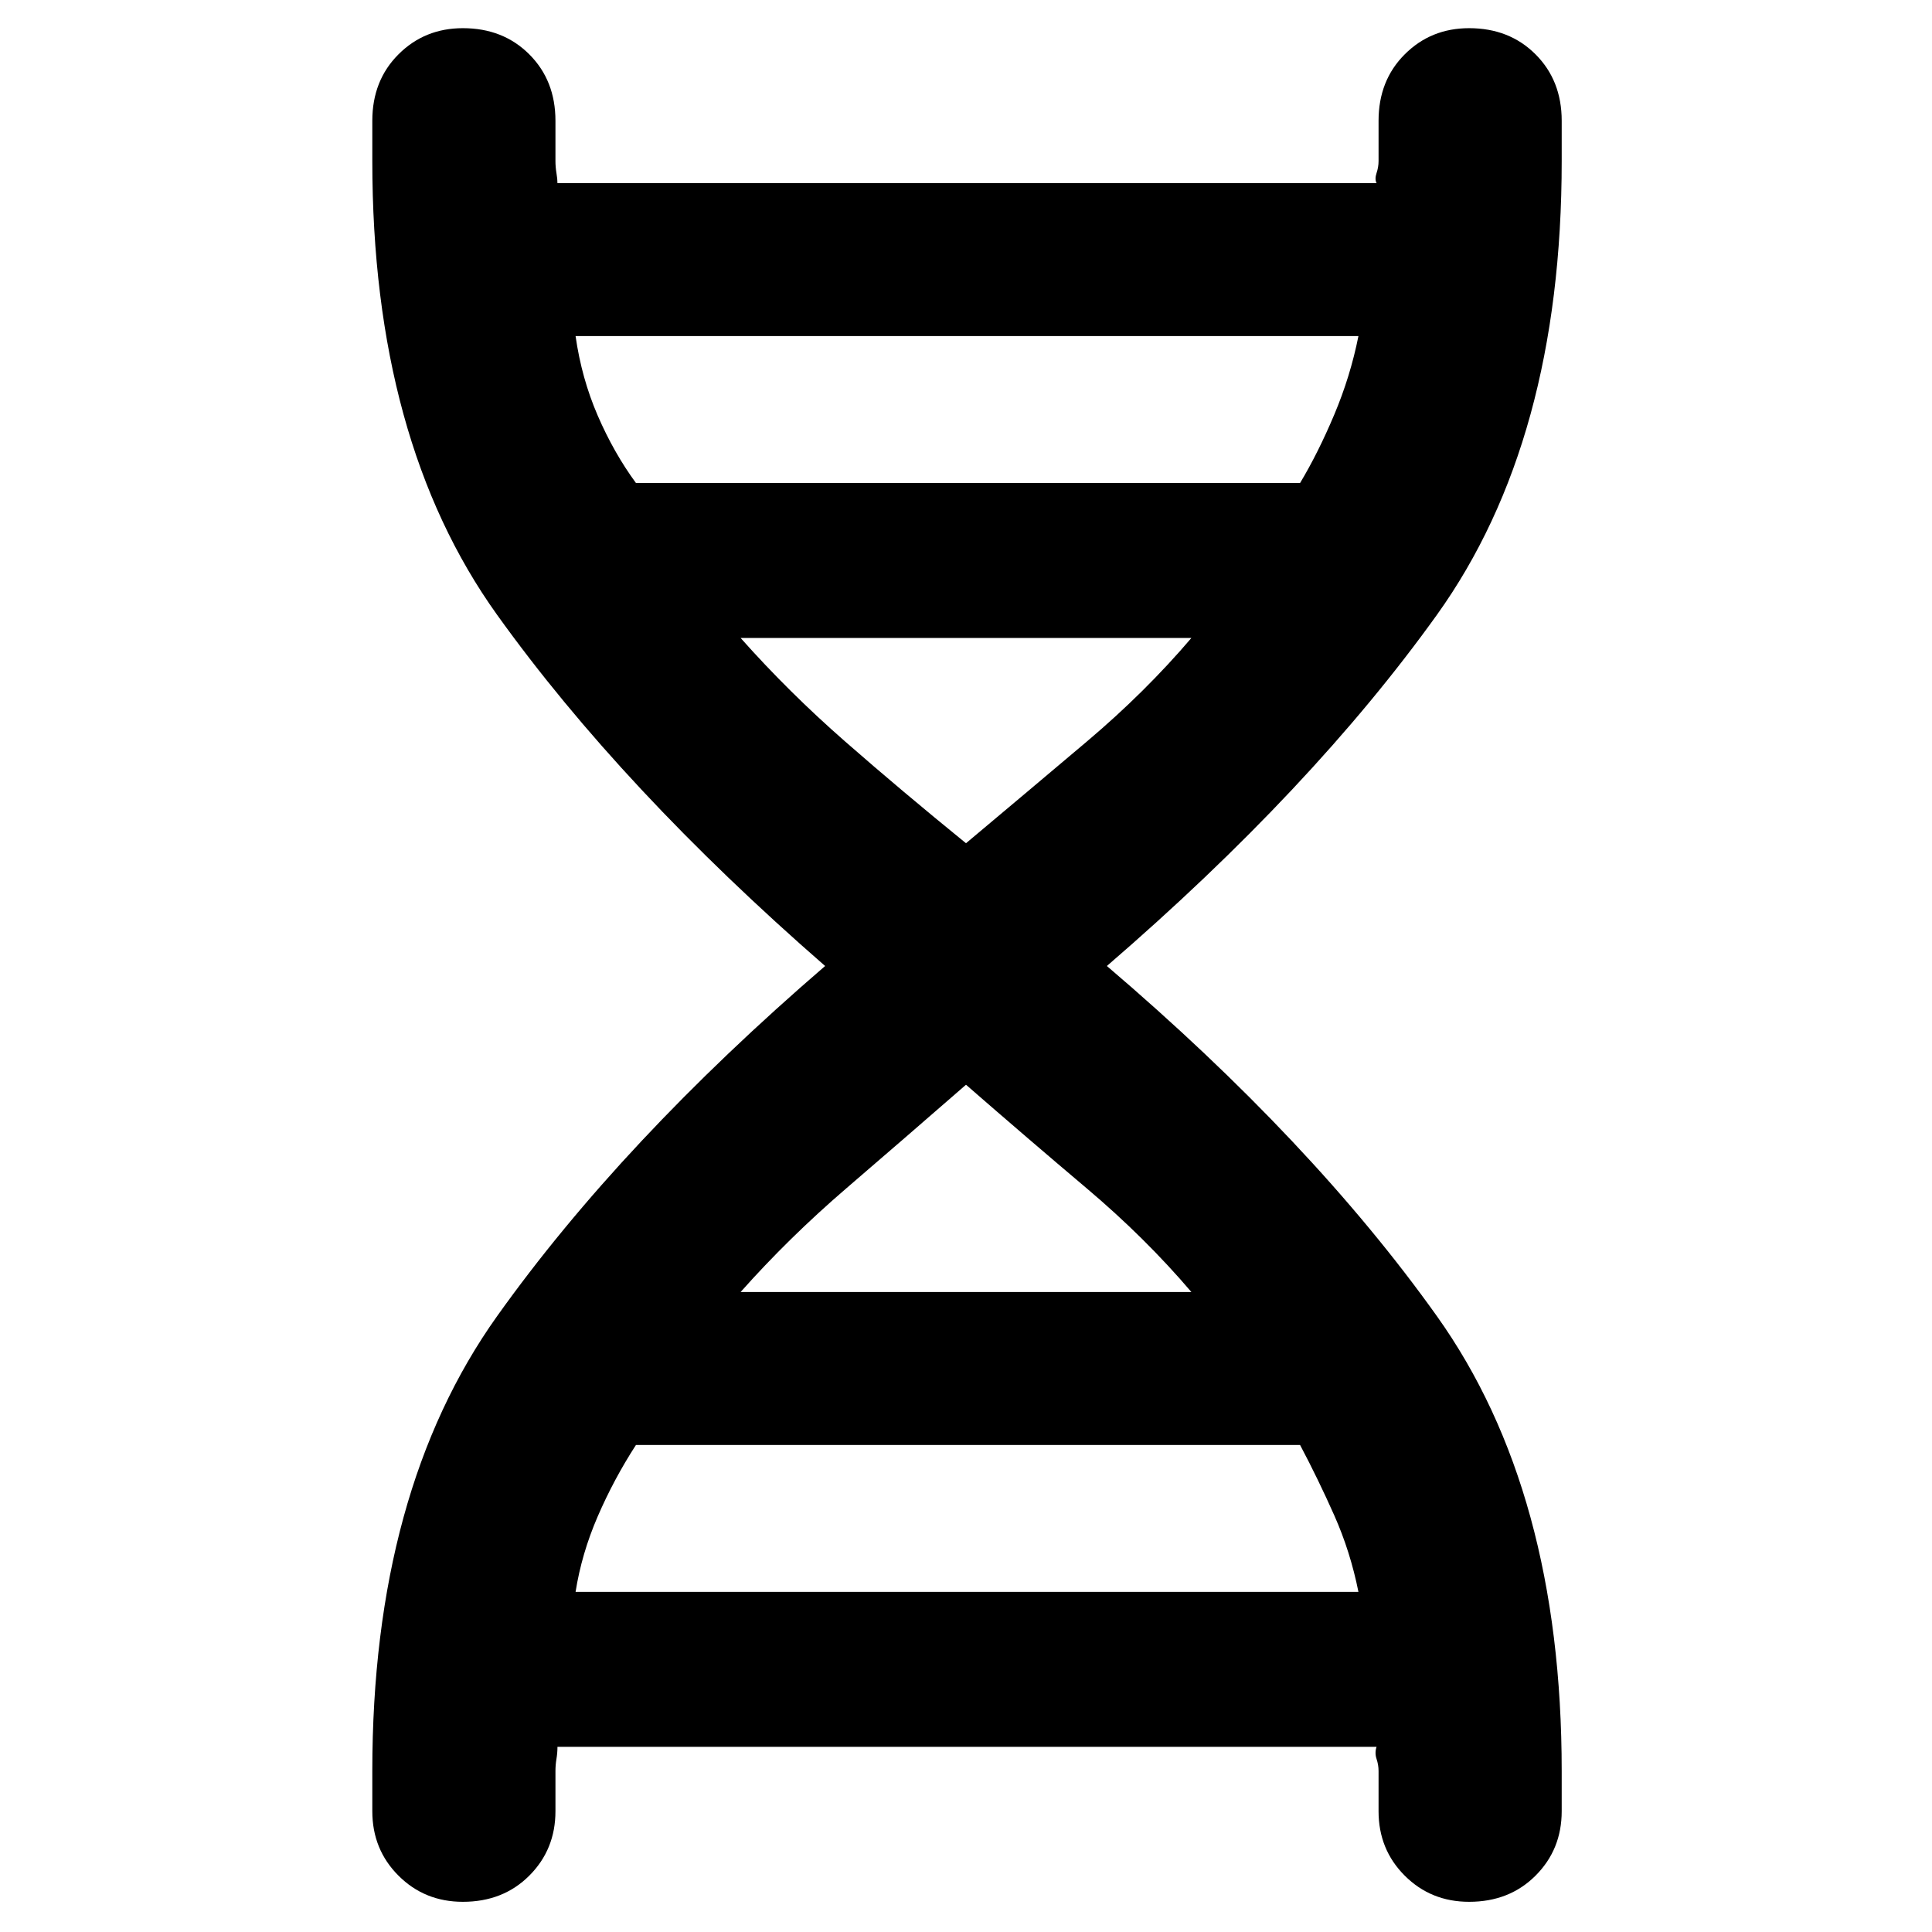 <svg xmlns="http://www.w3.org/2000/svg" height="48" width="48"><path d="M9.25 44q0-6.95 3.1-11.3 3.1-4.35 8.15-8.7-5.05-4.4-8.15-8.725Q9.25 10.95 9.25 4V3q0-1 .65-1.65.65-.65 1.6-.65 1 0 1.65.65.65.65.65 1.65v1q0 .15.025.3t.025.25H34.2q-.05-.1 0-.25t.05-.3V3q0-1 .65-1.65.65-.65 1.6-.65 1 0 1.65.65.65.65.65 1.65v1q0 6.95-3.1 11.275T27.5 24q5.1 4.35 8.2 8.7 3.1 4.35 3.1 11.3v1q0 .95-.65 1.6-.65.65-1.65.65-.95 0-1.6-.65-.65-.65-.65-1.6v-1q0-.15-.05-.3t0-.3H13.85q0 .15-.025.3t-.025.3v1q0 .95-.65 1.6-.65.65-1.65.65-.95 0-1.6-.65-.65-.65-.65-1.6Zm6.55-32h16.5q.45-.75.85-1.7.4-.95.6-1.95H14.3q.15 1.05.55 1.975T15.8 12Zm8.2 8.95q1.55-1.3 3-2.525 1.45-1.225 2.6-2.575H18.4q1.2 1.35 2.6 2.575 1.4 1.225 3 2.525ZM18.4 32.1h11.2q-1.15-1.35-2.6-2.575-1.45-1.225-3-2.575-1.55 1.35-2.975 2.575T18.4 32.1Zm-4.1 7.45h19.45q-.2-1-.6-1.9-.4-.9-.85-1.75H15.8q-.55.85-.95 1.775-.4.925-.55 1.875Z"/></svg>